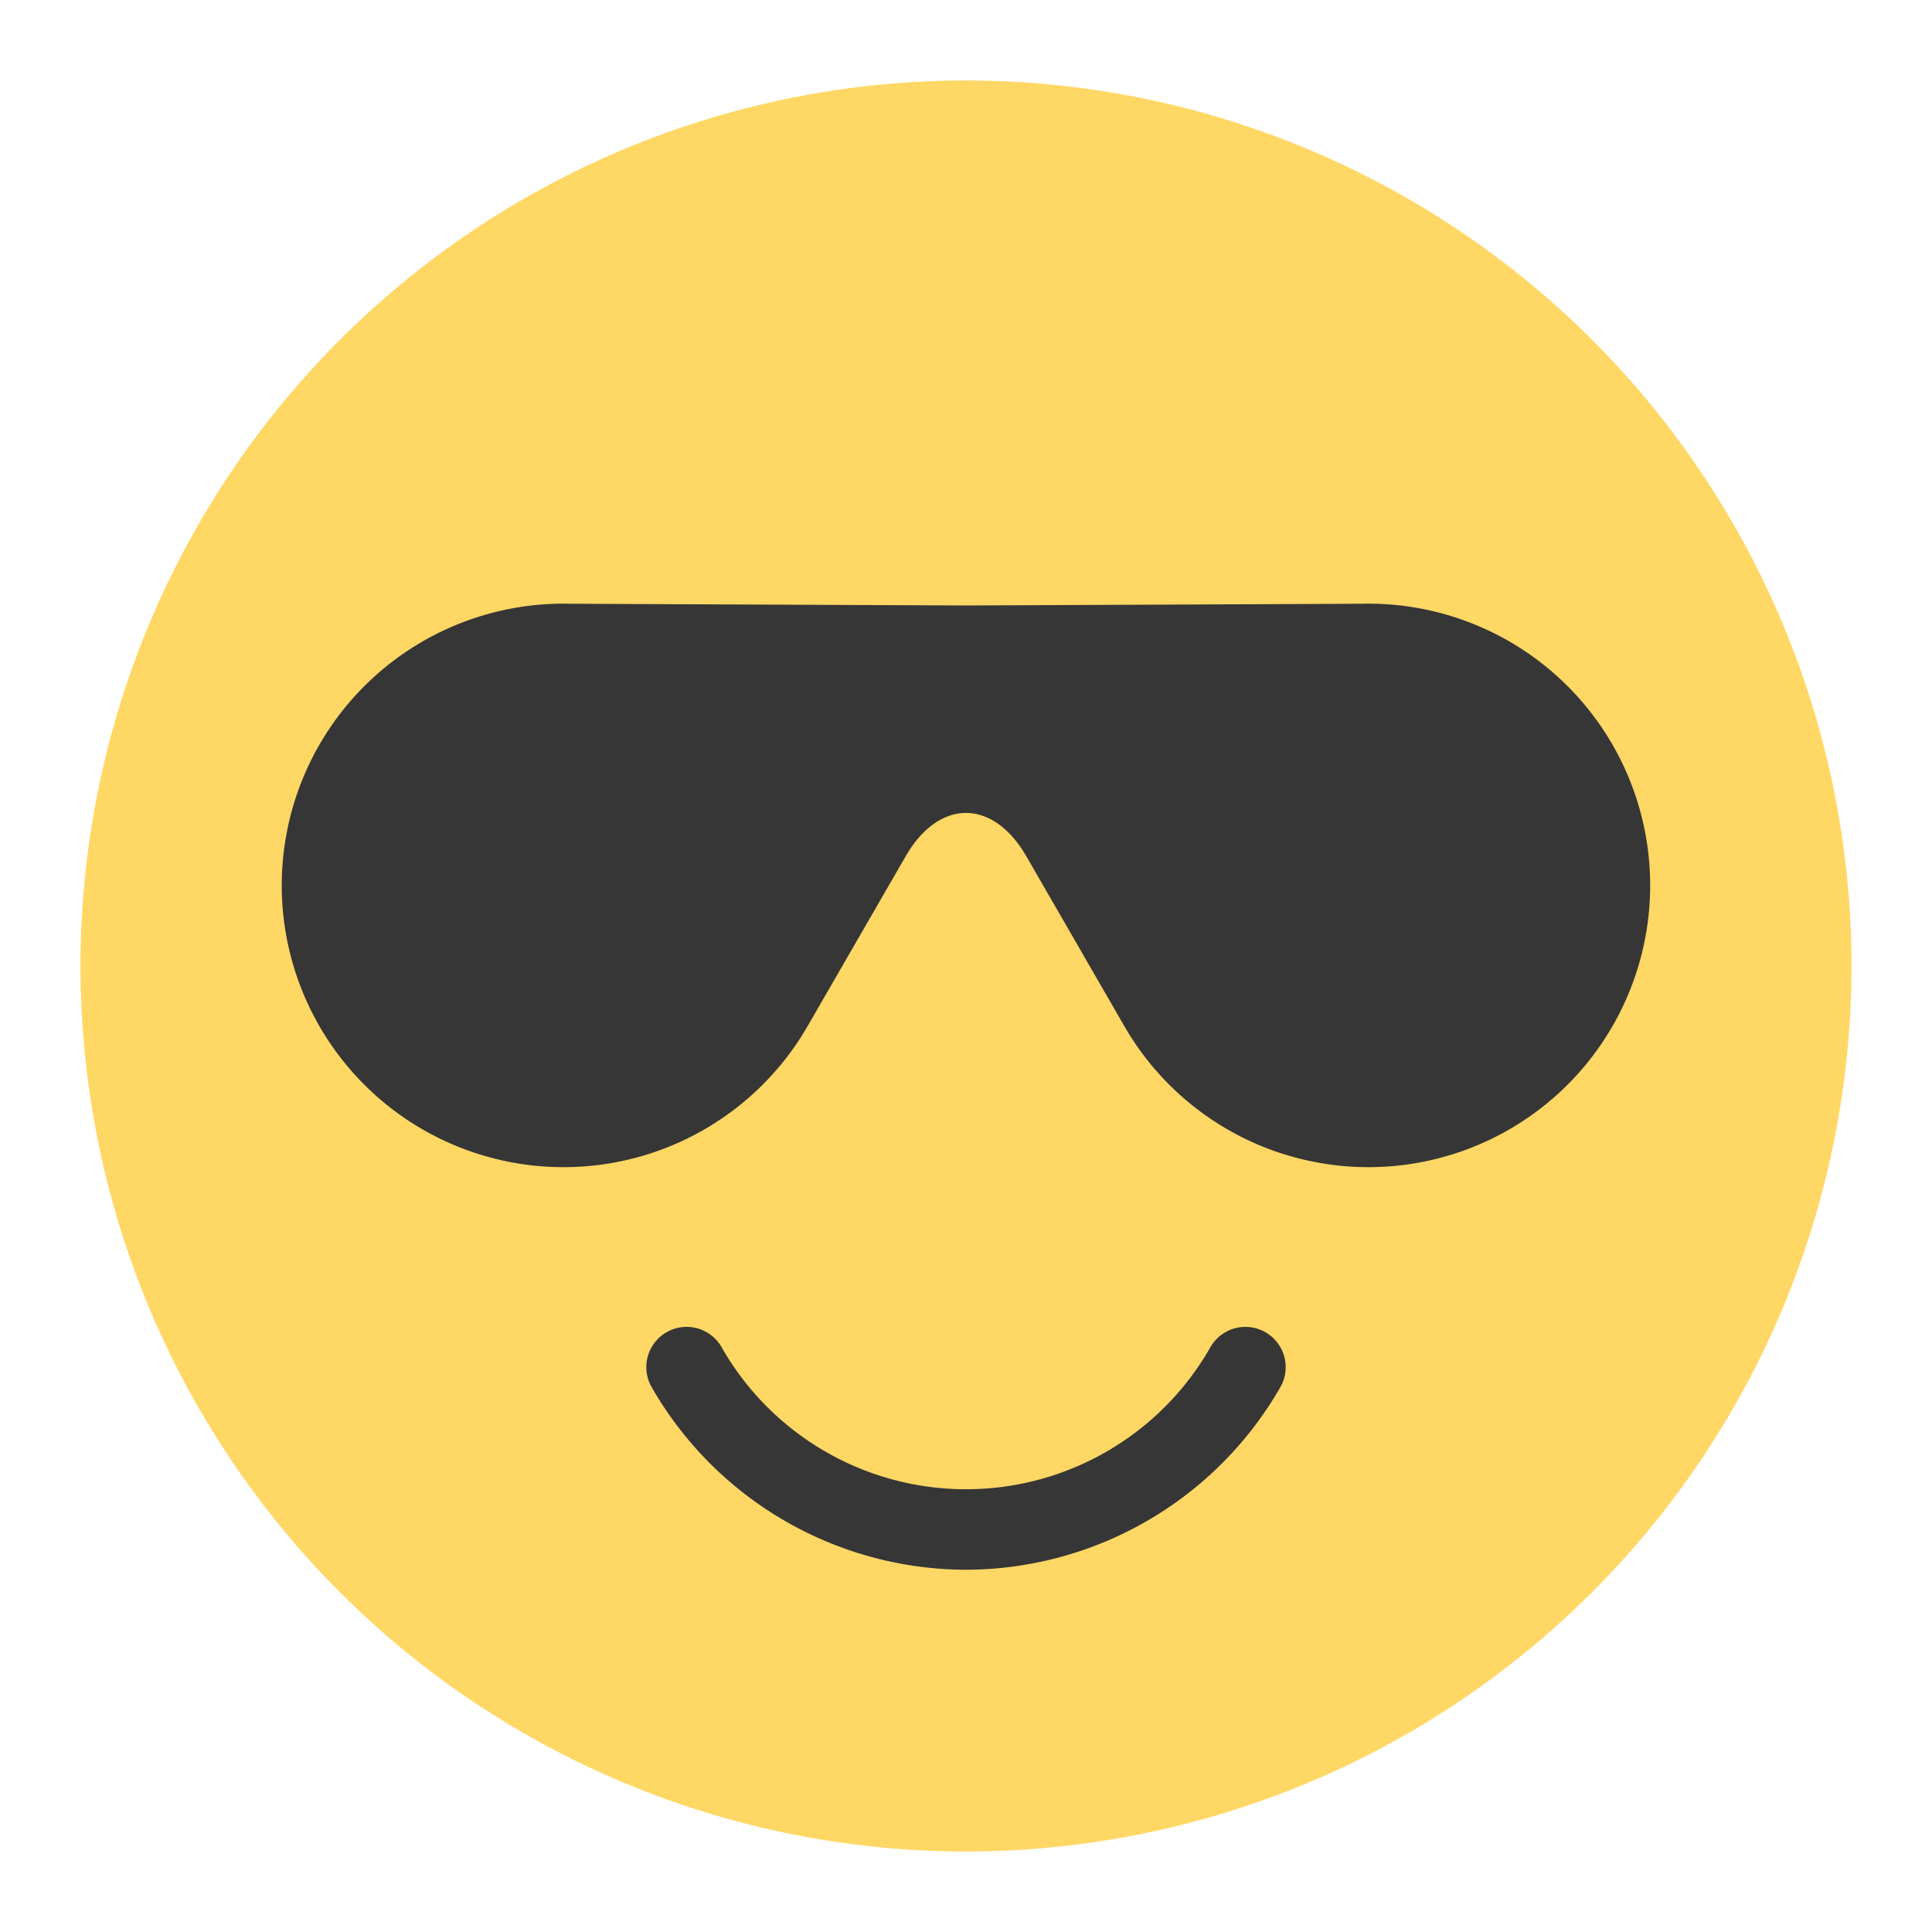 <svg xmlns="http://www.w3.org/2000/svg" viewBox="0 0 48 48"><title>smiling face sunglasses 3</title><g class="nc-icon-wrapper"><path d="M24,46A22,22,0,1,1,46,24,22,22,0,0,1,24,46Z" fill="#ffd764"></path><path d="M24,39a9.03,9.03,0,0,1-7.81-4.536,1,1,0,0,1,1.737-.994,6.989,6.989,0,0,0,12.146,0,1,1,0,0,1,1.737.994h0A9.03,9.03,0,0,1,24,39Z" fill="#363636"></path><path d="M14.17,15a7,7,0,1,0,5.891,10.5L22.5,21.276c.828-1.435,2.168-1.441,3,0L27.937,25.5A7,7,0,1,0,33.828,15L24,15.043Z" fill="#363636"></path></g></svg>